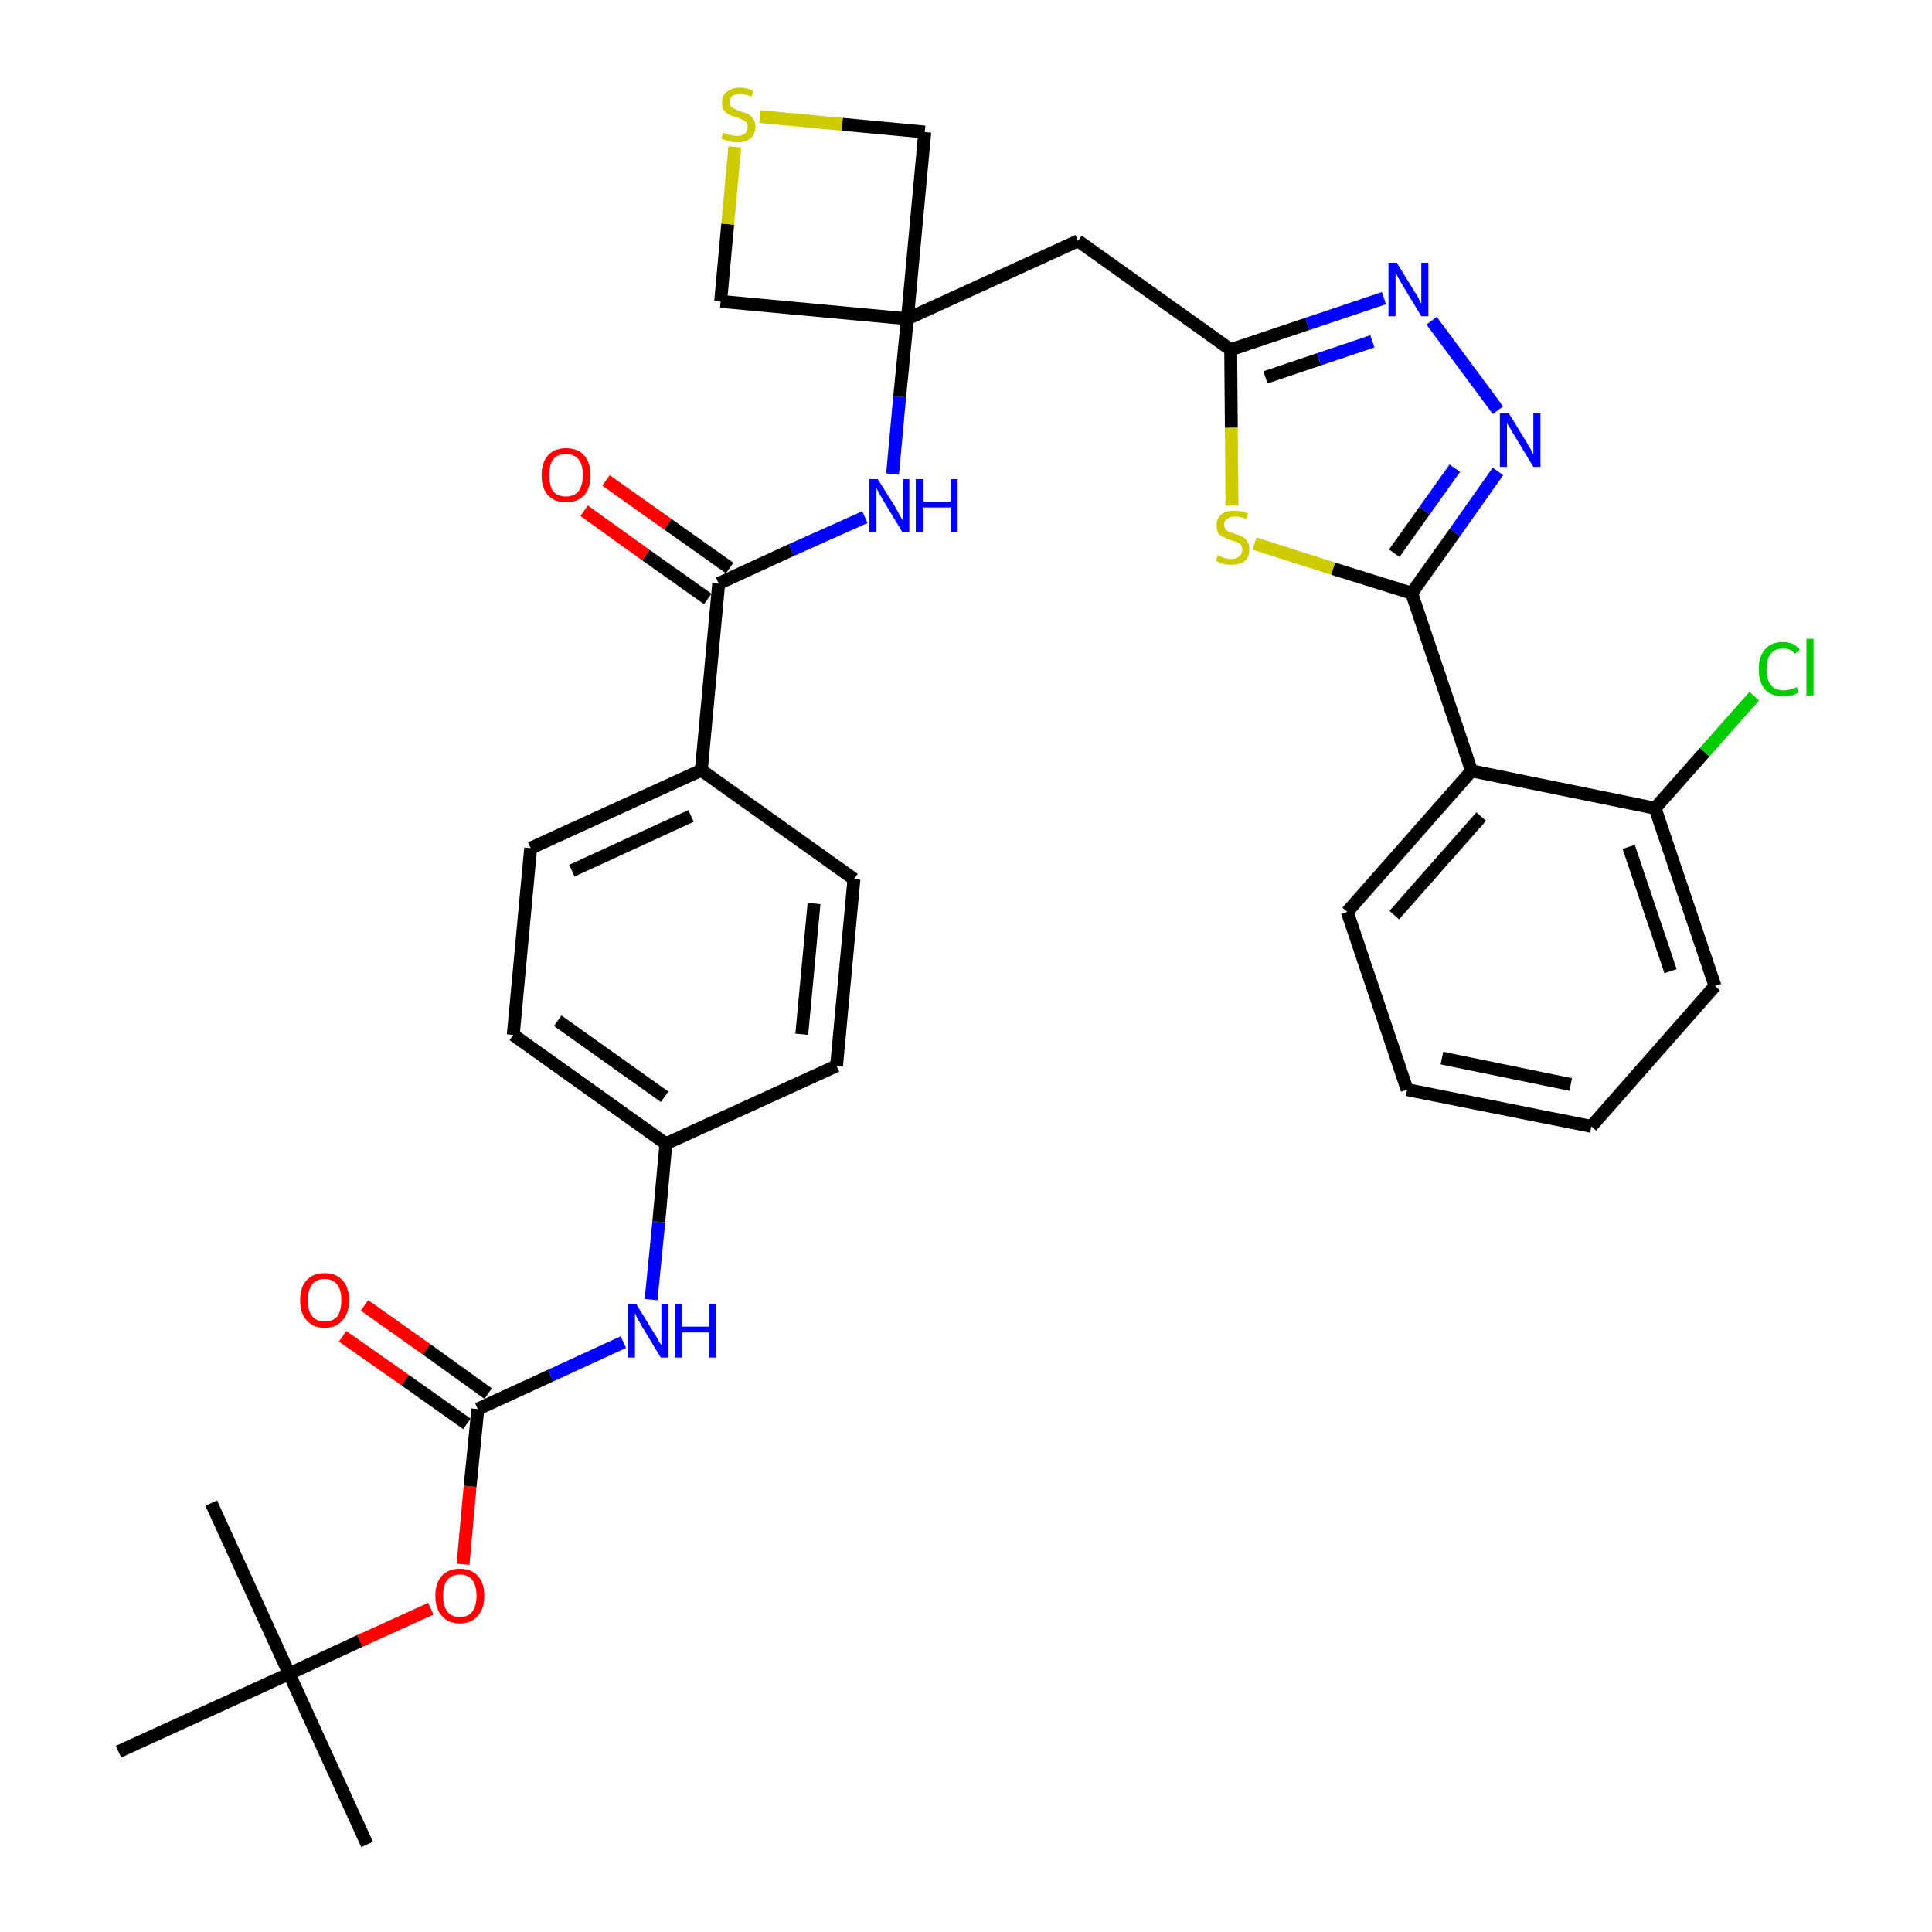 <?xml version='1.0' encoding='iso-8859-1'?>
<svg version='1.1' baseProfile='full'
              xmlns='http://www.w3.org/2000/svg'
                      xmlns:rdkit='http://www.rdkit.org/xml'
                      xmlns:xlink='http://www.w3.org/1999/xlink'
                  xml:space='preserve'
width='300px' height='300px' viewBox='0 0 300 300'>
<!-- END OF HEADER -->
<path class='bond-0 atom-0 atom-1' d='M 57.0,286.4 L 44.9,259.9' style='fill:none;fill-rule:evenodd;stroke:#000000;stroke-width:2.0px;stroke-linecap:butt;stroke-linejoin:miter;stroke-opacity:1' />
<path class='bond-1 atom-1 atom-2' d='M 44.9,259.9 L 32.8,233.4' style='fill:none;fill-rule:evenodd;stroke:#000000;stroke-width:2.0px;stroke-linecap:butt;stroke-linejoin:miter;stroke-opacity:1' />
<path class='bond-2 atom-1 atom-3' d='M 44.9,259.9 L 18.4,272.0' style='fill:none;fill-rule:evenodd;stroke:#000000;stroke-width:2.0px;stroke-linecap:butt;stroke-linejoin:miter;stroke-opacity:1' />
<path class='bond-3 atom-1 atom-4' d='M 44.9,259.9 L 55.9,254.8' style='fill:none;fill-rule:evenodd;stroke:#000000;stroke-width:2.0px;stroke-linecap:butt;stroke-linejoin:miter;stroke-opacity:1' />
<path class='bond-3 atom-1 atom-4' d='M 55.9,254.8 L 66.9,249.8' style='fill:none;fill-rule:evenodd;stroke:#FF0000;stroke-width:2.0px;stroke-linecap:butt;stroke-linejoin:miter;stroke-opacity:1' />
<path class='bond-4 atom-4 atom-5' d='M 71.9,242.9 L 73.0,230.8' style='fill:none;fill-rule:evenodd;stroke:#FF0000;stroke-width:2.0px;stroke-linecap:butt;stroke-linejoin:miter;stroke-opacity:1' />
<path class='bond-4 atom-4 atom-5' d='M 73.0,230.8 L 74.2,218.8' style='fill:none;fill-rule:evenodd;stroke:#000000;stroke-width:2.0px;stroke-linecap:butt;stroke-linejoin:miter;stroke-opacity:1' />
<path class='bond-5 atom-5 atom-6' d='M 75.8,216.4 L 66.2,209.5' style='fill:none;fill-rule:evenodd;stroke:#000000;stroke-width:2.0px;stroke-linecap:butt;stroke-linejoin:miter;stroke-opacity:1' />
<path class='bond-5 atom-5 atom-6' d='M 66.2,209.5 L 56.6,202.7' style='fill:none;fill-rule:evenodd;stroke:#FF0000;stroke-width:2.0px;stroke-linecap:butt;stroke-linejoin:miter;stroke-opacity:1' />
<path class='bond-5 atom-5 atom-6' d='M 72.5,221.1 L 62.9,214.3' style='fill:none;fill-rule:evenodd;stroke:#000000;stroke-width:2.0px;stroke-linecap:butt;stroke-linejoin:miter;stroke-opacity:1' />
<path class='bond-5 atom-5 atom-6' d='M 62.9,214.3 L 53.2,207.5' style='fill:none;fill-rule:evenodd;stroke:#FF0000;stroke-width:2.0px;stroke-linecap:butt;stroke-linejoin:miter;stroke-opacity:1' />
<path class='bond-6 atom-5 atom-7' d='M 74.2,218.8 L 85.5,213.6' style='fill:none;fill-rule:evenodd;stroke:#000000;stroke-width:2.0px;stroke-linecap:butt;stroke-linejoin:miter;stroke-opacity:1' />
<path class='bond-6 atom-5 atom-7' d='M 85.5,213.6 L 96.8,208.4' style='fill:none;fill-rule:evenodd;stroke:#0000FF;stroke-width:2.0px;stroke-linecap:butt;stroke-linejoin:miter;stroke-opacity:1' />
<path class='bond-7 atom-7 atom-8' d='M 101.1,201.8 L 102.3,189.7' style='fill:none;fill-rule:evenodd;stroke:#0000FF;stroke-width:2.0px;stroke-linecap:butt;stroke-linejoin:miter;stroke-opacity:1' />
<path class='bond-7 atom-7 atom-8' d='M 102.3,189.7 L 103.4,177.6' style='fill:none;fill-rule:evenodd;stroke:#000000;stroke-width:2.0px;stroke-linecap:butt;stroke-linejoin:miter;stroke-opacity:1' />
<path class='bond-8 atom-8 atom-9' d='M 103.4,177.6 L 79.7,160.7' style='fill:none;fill-rule:evenodd;stroke:#000000;stroke-width:2.0px;stroke-linecap:butt;stroke-linejoin:miter;stroke-opacity:1' />
<path class='bond-8 atom-8 atom-9' d='M 103.2,170.3 L 86.6,158.5' style='fill:none;fill-rule:evenodd;stroke:#000000;stroke-width:2.0px;stroke-linecap:butt;stroke-linejoin:miter;stroke-opacity:1' />
<path class='bond-33 atom-33 atom-8' d='M 129.9,165.5 L 103.4,177.6' style='fill:none;fill-rule:evenodd;stroke:#000000;stroke-width:2.0px;stroke-linecap:butt;stroke-linejoin:miter;stroke-opacity:1' />
<path class='bond-9 atom-9 atom-10' d='M 79.7,160.7 L 82.4,131.7' style='fill:none;fill-rule:evenodd;stroke:#000000;stroke-width:2.0px;stroke-linecap:butt;stroke-linejoin:miter;stroke-opacity:1' />
<path class='bond-10 atom-10 atom-11' d='M 82.4,131.7 L 108.9,119.6' style='fill:none;fill-rule:evenodd;stroke:#000000;stroke-width:2.0px;stroke-linecap:butt;stroke-linejoin:miter;stroke-opacity:1' />
<path class='bond-10 atom-10 atom-11' d='M 88.8,135.2 L 107.3,126.7' style='fill:none;fill-rule:evenodd;stroke:#000000;stroke-width:2.0px;stroke-linecap:butt;stroke-linejoin:miter;stroke-opacity:1' />
<path class='bond-11 atom-11 atom-12' d='M 108.9,119.6 L 111.6,90.6' style='fill:none;fill-rule:evenodd;stroke:#000000;stroke-width:2.0px;stroke-linecap:butt;stroke-linejoin:miter;stroke-opacity:1' />
<path class='bond-31 atom-11 atom-32' d='M 108.9,119.6 L 132.6,136.5' style='fill:none;fill-rule:evenodd;stroke:#000000;stroke-width:2.0px;stroke-linecap:butt;stroke-linejoin:miter;stroke-opacity:1' />
<path class='bond-12 atom-12 atom-13' d='M 113.3,88.2 L 103.7,81.4' style='fill:none;fill-rule:evenodd;stroke:#000000;stroke-width:2.0px;stroke-linecap:butt;stroke-linejoin:miter;stroke-opacity:1' />
<path class='bond-12 atom-12 atom-13' d='M 103.7,81.4 L 94.1,74.6' style='fill:none;fill-rule:evenodd;stroke:#FF0000;stroke-width:2.0px;stroke-linecap:butt;stroke-linejoin:miter;stroke-opacity:1' />
<path class='bond-12 atom-12 atom-13' d='M 109.9,93.0 L 100.3,86.2' style='fill:none;fill-rule:evenodd;stroke:#000000;stroke-width:2.0px;stroke-linecap:butt;stroke-linejoin:miter;stroke-opacity:1' />
<path class='bond-12 atom-12 atom-13' d='M 100.3,86.2 L 90.7,79.3' style='fill:none;fill-rule:evenodd;stroke:#FF0000;stroke-width:2.0px;stroke-linecap:butt;stroke-linejoin:miter;stroke-opacity:1' />
<path class='bond-13 atom-12 atom-14' d='M 111.6,90.6 L 122.9,85.4' style='fill:none;fill-rule:evenodd;stroke:#000000;stroke-width:2.0px;stroke-linecap:butt;stroke-linejoin:miter;stroke-opacity:1' />
<path class='bond-13 atom-12 atom-14' d='M 122.9,85.4 L 134.3,80.3' style='fill:none;fill-rule:evenodd;stroke:#0000FF;stroke-width:2.0px;stroke-linecap:butt;stroke-linejoin:miter;stroke-opacity:1' />
<path class='bond-14 atom-14 atom-15' d='M 138.6,73.6 L 139.7,61.6' style='fill:none;fill-rule:evenodd;stroke:#0000FF;stroke-width:2.0px;stroke-linecap:butt;stroke-linejoin:miter;stroke-opacity:1' />
<path class='bond-14 atom-14 atom-15' d='M 139.7,61.6 L 140.9,49.5' style='fill:none;fill-rule:evenodd;stroke:#000000;stroke-width:2.0px;stroke-linecap:butt;stroke-linejoin:miter;stroke-opacity:1' />
<path class='bond-15 atom-15 atom-16' d='M 140.9,49.5 L 167.4,37.4' style='fill:none;fill-rule:evenodd;stroke:#000000;stroke-width:2.0px;stroke-linecap:butt;stroke-linejoin:miter;stroke-opacity:1' />
<path class='bond-28 atom-15 atom-29' d='M 140.9,49.5 L 111.9,46.8' style='fill:none;fill-rule:evenodd;stroke:#000000;stroke-width:2.0px;stroke-linecap:butt;stroke-linejoin:miter;stroke-opacity:1' />
<path class='bond-34 atom-31 atom-15' d='M 143.6,20.5 L 140.9,49.5' style='fill:none;fill-rule:evenodd;stroke:#000000;stroke-width:2.0px;stroke-linecap:butt;stroke-linejoin:miter;stroke-opacity:1' />
<path class='bond-16 atom-16 atom-17' d='M 167.4,37.4 L 191.1,54.3' style='fill:none;fill-rule:evenodd;stroke:#000000;stroke-width:2.0px;stroke-linecap:butt;stroke-linejoin:miter;stroke-opacity:1' />
<path class='bond-17 atom-17 atom-18' d='M 191.1,54.3 L 203.0,50.3' style='fill:none;fill-rule:evenodd;stroke:#000000;stroke-width:2.0px;stroke-linecap:butt;stroke-linejoin:miter;stroke-opacity:1' />
<path class='bond-17 atom-17 atom-18' d='M 203.0,50.3 L 214.9,46.3' style='fill:none;fill-rule:evenodd;stroke:#0000FF;stroke-width:2.0px;stroke-linecap:butt;stroke-linejoin:miter;stroke-opacity:1' />
<path class='bond-17 atom-17 atom-18' d='M 196.5,58.6 L 204.8,55.8' style='fill:none;fill-rule:evenodd;stroke:#000000;stroke-width:2.0px;stroke-linecap:butt;stroke-linejoin:miter;stroke-opacity:1' />
<path class='bond-17 atom-17 atom-18' d='M 204.8,55.8 L 213.1,53.0' style='fill:none;fill-rule:evenodd;stroke:#0000FF;stroke-width:2.0px;stroke-linecap:butt;stroke-linejoin:miter;stroke-opacity:1' />
<path class='bond-35 atom-28 atom-17' d='M 191.3,78.5 L 191.2,66.4' style='fill:none;fill-rule:evenodd;stroke:#CCCC00;stroke-width:2.0px;stroke-linecap:butt;stroke-linejoin:miter;stroke-opacity:1' />
<path class='bond-35 atom-28 atom-17' d='M 191.2,66.4 L 191.1,54.3' style='fill:none;fill-rule:evenodd;stroke:#000000;stroke-width:2.0px;stroke-linecap:butt;stroke-linejoin:miter;stroke-opacity:1' />
<path class='bond-18 atom-18 atom-19' d='M 222.3,49.8 L 232.6,63.7' style='fill:none;fill-rule:evenodd;stroke:#0000FF;stroke-width:2.0px;stroke-linecap:butt;stroke-linejoin:miter;stroke-opacity:1' />
<path class='bond-19 atom-19 atom-20' d='M 232.6,73.2 L 225.9,82.7' style='fill:none;fill-rule:evenodd;stroke:#0000FF;stroke-width:2.0px;stroke-linecap:butt;stroke-linejoin:miter;stroke-opacity:1' />
<path class='bond-19 atom-19 atom-20' d='M 225.9,82.7 L 219.2,92.1' style='fill:none;fill-rule:evenodd;stroke:#000000;stroke-width:2.0px;stroke-linecap:butt;stroke-linejoin:miter;stroke-opacity:1' />
<path class='bond-19 atom-19 atom-20' d='M 225.9,72.7 L 221.2,79.3' style='fill:none;fill-rule:evenodd;stroke:#0000FF;stroke-width:2.0px;stroke-linecap:butt;stroke-linejoin:miter;stroke-opacity:1' />
<path class='bond-19 atom-19 atom-20' d='M 221.2,79.3 L 216.5,85.9' style='fill:none;fill-rule:evenodd;stroke:#000000;stroke-width:2.0px;stroke-linecap:butt;stroke-linejoin:miter;stroke-opacity:1' />
<path class='bond-20 atom-20 atom-21' d='M 219.2,92.1 L 228.5,119.7' style='fill:none;fill-rule:evenodd;stroke:#000000;stroke-width:2.0px;stroke-linecap:butt;stroke-linejoin:miter;stroke-opacity:1' />
<path class='bond-27 atom-20 atom-28' d='M 219.2,92.1 L 207.0,88.3' style='fill:none;fill-rule:evenodd;stroke:#000000;stroke-width:2.0px;stroke-linecap:butt;stroke-linejoin:miter;stroke-opacity:1' />
<path class='bond-27 atom-20 atom-28' d='M 207.0,88.3 L 194.8,84.4' style='fill:none;fill-rule:evenodd;stroke:#CCCC00;stroke-width:2.0px;stroke-linecap:butt;stroke-linejoin:miter;stroke-opacity:1' />
<path class='bond-21 atom-21 atom-22' d='M 228.5,119.7 L 209.2,141.6' style='fill:none;fill-rule:evenodd;stroke:#000000;stroke-width:2.0px;stroke-linecap:butt;stroke-linejoin:miter;stroke-opacity:1' />
<path class='bond-21 atom-21 atom-22' d='M 230.0,126.8 L 216.5,142.1' style='fill:none;fill-rule:evenodd;stroke:#000000;stroke-width:2.0px;stroke-linecap:butt;stroke-linejoin:miter;stroke-opacity:1' />
<path class='bond-36 atom-26 atom-21' d='M 257.0,125.5 L 228.5,119.7' style='fill:none;fill-rule:evenodd;stroke:#000000;stroke-width:2.0px;stroke-linecap:butt;stroke-linejoin:miter;stroke-opacity:1' />
<path class='bond-22 atom-22 atom-23' d='M 209.2,141.6 L 218.5,169.2' style='fill:none;fill-rule:evenodd;stroke:#000000;stroke-width:2.0px;stroke-linecap:butt;stroke-linejoin:miter;stroke-opacity:1' />
<path class='bond-23 atom-23 atom-24' d='M 218.5,169.2 L 247.1,174.9' style='fill:none;fill-rule:evenodd;stroke:#000000;stroke-width:2.0px;stroke-linecap:butt;stroke-linejoin:miter;stroke-opacity:1' />
<path class='bond-23 atom-23 atom-24' d='M 223.9,164.3 L 243.9,168.4' style='fill:none;fill-rule:evenodd;stroke:#000000;stroke-width:2.0px;stroke-linecap:butt;stroke-linejoin:miter;stroke-opacity:1' />
<path class='bond-24 atom-24 atom-25' d='M 247.1,174.9 L 266.3,153.1' style='fill:none;fill-rule:evenodd;stroke:#000000;stroke-width:2.0px;stroke-linecap:butt;stroke-linejoin:miter;stroke-opacity:1' />
<path class='bond-25 atom-25 atom-26' d='M 266.3,153.1 L 257.0,125.5' style='fill:none;fill-rule:evenodd;stroke:#000000;stroke-width:2.0px;stroke-linecap:butt;stroke-linejoin:miter;stroke-opacity:1' />
<path class='bond-25 atom-25 atom-26' d='M 259.4,150.8 L 252.9,131.5' style='fill:none;fill-rule:evenodd;stroke:#000000;stroke-width:2.0px;stroke-linecap:butt;stroke-linejoin:miter;stroke-opacity:1' />
<path class='bond-26 atom-26 atom-27' d='M 257.0,125.5 L 264.7,116.8' style='fill:none;fill-rule:evenodd;stroke:#000000;stroke-width:2.0px;stroke-linecap:butt;stroke-linejoin:miter;stroke-opacity:1' />
<path class='bond-26 atom-26 atom-27' d='M 264.7,116.8 L 272.4,108.1' style='fill:none;fill-rule:evenodd;stroke:#00CC00;stroke-width:2.0px;stroke-linecap:butt;stroke-linejoin:miter;stroke-opacity:1' />
<path class='bond-29 atom-29 atom-30' d='M 111.9,46.8 L 113.0,34.8' style='fill:none;fill-rule:evenodd;stroke:#000000;stroke-width:2.0px;stroke-linecap:butt;stroke-linejoin:miter;stroke-opacity:1' />
<path class='bond-29 atom-29 atom-30' d='M 113.0,34.8 L 114.1,22.8' style='fill:none;fill-rule:evenodd;stroke:#CCCC00;stroke-width:2.0px;stroke-linecap:butt;stroke-linejoin:miter;stroke-opacity:1' />
<path class='bond-30 atom-30 atom-31' d='M 118.0,18.1 L 130.8,19.3' style='fill:none;fill-rule:evenodd;stroke:#CCCC00;stroke-width:2.0px;stroke-linecap:butt;stroke-linejoin:miter;stroke-opacity:1' />
<path class='bond-30 atom-30 atom-31' d='M 130.8,19.3 L 143.6,20.5' style='fill:none;fill-rule:evenodd;stroke:#000000;stroke-width:2.0px;stroke-linecap:butt;stroke-linejoin:miter;stroke-opacity:1' />
<path class='bond-32 atom-32 atom-33' d='M 132.6,136.5 L 129.9,165.5' style='fill:none;fill-rule:evenodd;stroke:#000000;stroke-width:2.0px;stroke-linecap:butt;stroke-linejoin:miter;stroke-opacity:1' />
<path class='bond-32 atom-32 atom-33' d='M 126.4,140.3 L 124.5,160.6' style='fill:none;fill-rule:evenodd;stroke:#000000;stroke-width:2.0px;stroke-linecap:butt;stroke-linejoin:miter;stroke-opacity:1' />
<path  class='atom-4' d='M 67.6 247.8
Q 67.6 245.8, 68.6 244.7
Q 69.6 243.6, 71.4 243.6
Q 73.2 243.6, 74.2 244.7
Q 75.2 245.8, 75.2 247.8
Q 75.2 249.8, 74.2 250.9
Q 73.2 252.1, 71.4 252.1
Q 69.6 252.1, 68.6 250.9
Q 67.6 249.8, 67.6 247.8
M 71.4 251.1
Q 72.7 251.1, 73.3 250.3
Q 74.0 249.4, 74.0 247.8
Q 74.0 246.2, 73.3 245.3
Q 72.7 244.5, 71.4 244.5
Q 70.2 244.5, 69.5 245.3
Q 68.8 246.1, 68.8 247.8
Q 68.8 249.4, 69.5 250.3
Q 70.2 251.1, 71.4 251.1
' fill='#FF0000'/>
<path  class='atom-6' d='M 46.6 201.9
Q 46.6 199.9, 47.6 198.8
Q 48.6 197.7, 50.4 197.7
Q 52.2 197.7, 53.2 198.8
Q 54.2 199.9, 54.2 201.9
Q 54.2 203.9, 53.2 205.0
Q 52.2 206.2, 50.4 206.2
Q 48.6 206.2, 47.6 205.0
Q 46.6 203.9, 46.6 201.9
M 50.4 205.2
Q 51.7 205.2, 52.4 204.4
Q 53.0 203.5, 53.0 201.9
Q 53.0 200.3, 52.4 199.5
Q 51.7 198.6, 50.4 198.6
Q 49.2 198.6, 48.5 199.4
Q 47.8 200.3, 47.8 201.9
Q 47.8 203.6, 48.5 204.4
Q 49.2 205.2, 50.4 205.2
' fill='#FF0000'/>
<path  class='atom-7' d='M 98.8 202.5
L 101.5 206.9
Q 101.8 207.3, 102.2 208.1
Q 102.7 208.9, 102.7 208.9
L 102.7 202.5
L 103.8 202.5
L 103.8 210.8
L 102.6 210.8
L 99.7 206.0
Q 99.4 205.4, 99.0 204.8
Q 98.7 204.1, 98.6 203.9
L 98.6 210.8
L 97.5 210.8
L 97.5 202.5
L 98.8 202.5
' fill='#0000FF'/>
<path  class='atom-7' d='M 104.8 202.5
L 105.9 202.5
L 105.9 206.0
L 110.1 206.0
L 110.1 202.5
L 111.2 202.5
L 111.2 210.8
L 110.1 210.8
L 110.1 206.9
L 105.9 206.9
L 105.9 210.8
L 104.8 210.8
L 104.8 202.5
' fill='#0000FF'/>
<path  class='atom-13' d='M 84.1 73.8
Q 84.1 71.8, 85.1 70.7
Q 86.1 69.6, 87.9 69.6
Q 89.7 69.6, 90.7 70.7
Q 91.7 71.8, 91.7 73.8
Q 91.7 75.8, 90.7 76.9
Q 89.7 78.0, 87.9 78.0
Q 86.1 78.0, 85.1 76.9
Q 84.1 75.8, 84.1 73.8
M 87.9 77.1
Q 89.1 77.1, 89.8 76.3
Q 90.5 75.4, 90.5 73.8
Q 90.5 72.1, 89.8 71.3
Q 89.1 70.5, 87.9 70.5
Q 86.6 70.5, 85.9 71.3
Q 85.3 72.1, 85.3 73.8
Q 85.3 75.4, 85.9 76.3
Q 86.6 77.1, 87.9 77.1
' fill='#FF0000'/>
<path  class='atom-14' d='M 136.3 74.4
L 139.0 78.7
Q 139.3 79.2, 139.7 80.0
Q 140.1 80.7, 140.2 80.8
L 140.2 74.4
L 141.2 74.4
L 141.2 82.6
L 140.1 82.6
L 137.2 77.8
Q 136.9 77.3, 136.5 76.6
Q 136.2 76.0, 136.1 75.8
L 136.1 82.6
L 135.0 82.6
L 135.0 74.4
L 136.3 74.4
' fill='#0000FF'/>
<path  class='atom-14' d='M 142.2 74.4
L 143.4 74.4
L 143.4 77.9
L 147.6 77.9
L 147.6 74.4
L 148.7 74.4
L 148.7 82.6
L 147.6 82.6
L 147.6 78.8
L 143.4 78.8
L 143.4 82.6
L 142.2 82.6
L 142.2 74.4
' fill='#0000FF'/>
<path  class='atom-18' d='M 216.9 40.8
L 219.6 45.2
Q 219.9 45.6, 220.3 46.4
Q 220.7 47.2, 220.7 47.2
L 220.7 40.8
L 221.8 40.8
L 221.8 49.1
L 220.7 49.1
L 217.8 44.3
Q 217.5 43.8, 217.1 43.1
Q 216.8 42.5, 216.7 42.3
L 216.7 49.1
L 215.6 49.1
L 215.6 40.8
L 216.9 40.8
' fill='#0000FF'/>
<path  class='atom-19' d='M 234.3 64.2
L 237.0 68.6
Q 237.2 69.0, 237.7 69.8
Q 238.1 70.6, 238.1 70.6
L 238.1 64.2
L 239.2 64.2
L 239.2 72.5
L 238.1 72.5
L 235.2 67.7
Q 234.8 67.1, 234.5 66.5
Q 234.1 65.9, 234.0 65.7
L 234.0 72.5
L 232.9 72.5
L 232.9 64.2
L 234.3 64.2
' fill='#0000FF'/>
<path  class='atom-27' d='M 273.1 103.9
Q 273.1 101.9, 274.1 100.8
Q 275.0 99.7, 276.9 99.7
Q 278.6 99.7, 279.5 100.9
L 278.7 101.5
Q 278.1 100.7, 276.9 100.7
Q 275.6 100.7, 275.0 101.5
Q 274.3 102.3, 274.3 103.9
Q 274.3 105.5, 275.0 106.4
Q 275.7 107.2, 277.0 107.2
Q 277.9 107.2, 279.0 106.7
L 279.3 107.5
Q 278.9 107.8, 278.2 108.0
Q 277.6 108.1, 276.8 108.1
Q 275.0 108.1, 274.1 107.1
Q 273.1 106.0, 273.1 103.9
' fill='#00CC00'/>
<path  class='atom-27' d='M 280.5 99.2
L 281.6 99.2
L 281.6 108.0
L 280.5 108.0
L 280.5 99.2
' fill='#00CC00'/>
<path  class='atom-28' d='M 189.1 86.2
Q 189.2 86.2, 189.5 86.4
Q 189.9 86.6, 190.4 86.7
Q 190.8 86.8, 191.2 86.8
Q 192.0 86.8, 192.4 86.4
Q 192.9 86.0, 192.9 85.4
Q 192.9 84.9, 192.7 84.6
Q 192.4 84.3, 192.1 84.2
Q 191.7 84.0, 191.2 83.9
Q 190.4 83.6, 190.0 83.4
Q 189.5 83.2, 189.2 82.8
Q 188.9 82.3, 188.9 81.6
Q 188.9 80.6, 189.6 79.9
Q 190.3 79.3, 191.7 79.3
Q 192.7 79.3, 193.8 79.7
L 193.5 80.6
Q 192.5 80.2, 191.8 80.2
Q 191.0 80.2, 190.5 80.6
Q 190.1 80.9, 190.1 81.4
Q 190.1 81.9, 190.3 82.2
Q 190.5 82.4, 190.9 82.6
Q 191.2 82.7, 191.8 82.9
Q 192.5 83.1, 193.0 83.4
Q 193.4 83.6, 193.7 84.1
Q 194.0 84.5, 194.0 85.4
Q 194.0 86.5, 193.3 87.1
Q 192.5 87.7, 191.2 87.7
Q 190.5 87.7, 190.0 87.6
Q 189.4 87.4, 188.8 87.1
L 189.1 86.2
' fill='#CCCC00'/>
<path  class='atom-30' d='M 112.3 20.6
Q 112.4 20.6, 112.8 20.8
Q 113.1 20.9, 113.6 21.0
Q 114.0 21.1, 114.4 21.1
Q 115.2 21.1, 115.6 20.8
Q 116.1 20.4, 116.1 19.7
Q 116.1 19.3, 115.9 19.0
Q 115.6 18.7, 115.3 18.6
Q 114.9 18.4, 114.4 18.2
Q 113.6 18.0, 113.2 17.8
Q 112.8 17.6, 112.4 17.1
Q 112.1 16.7, 112.1 16.0
Q 112.1 14.9, 112.8 14.3
Q 113.6 13.6, 114.9 13.6
Q 115.9 13.6, 117.0 14.1
L 116.7 15.0
Q 115.7 14.6, 115.0 14.6
Q 114.2 14.6, 113.7 14.9
Q 113.3 15.2, 113.3 15.8
Q 113.3 16.3, 113.5 16.5
Q 113.8 16.8, 114.1 16.9
Q 114.4 17.1, 115.0 17.3
Q 115.7 17.5, 116.2 17.7
Q 116.6 18.0, 116.9 18.4
Q 117.3 18.9, 117.3 19.7
Q 117.3 20.9, 116.5 21.5
Q 115.7 22.1, 114.5 22.1
Q 113.7 22.1, 113.2 21.9
Q 112.6 21.8, 112.0 21.5
L 112.3 20.6
' fill='#CCCC00'/>
</svg>

